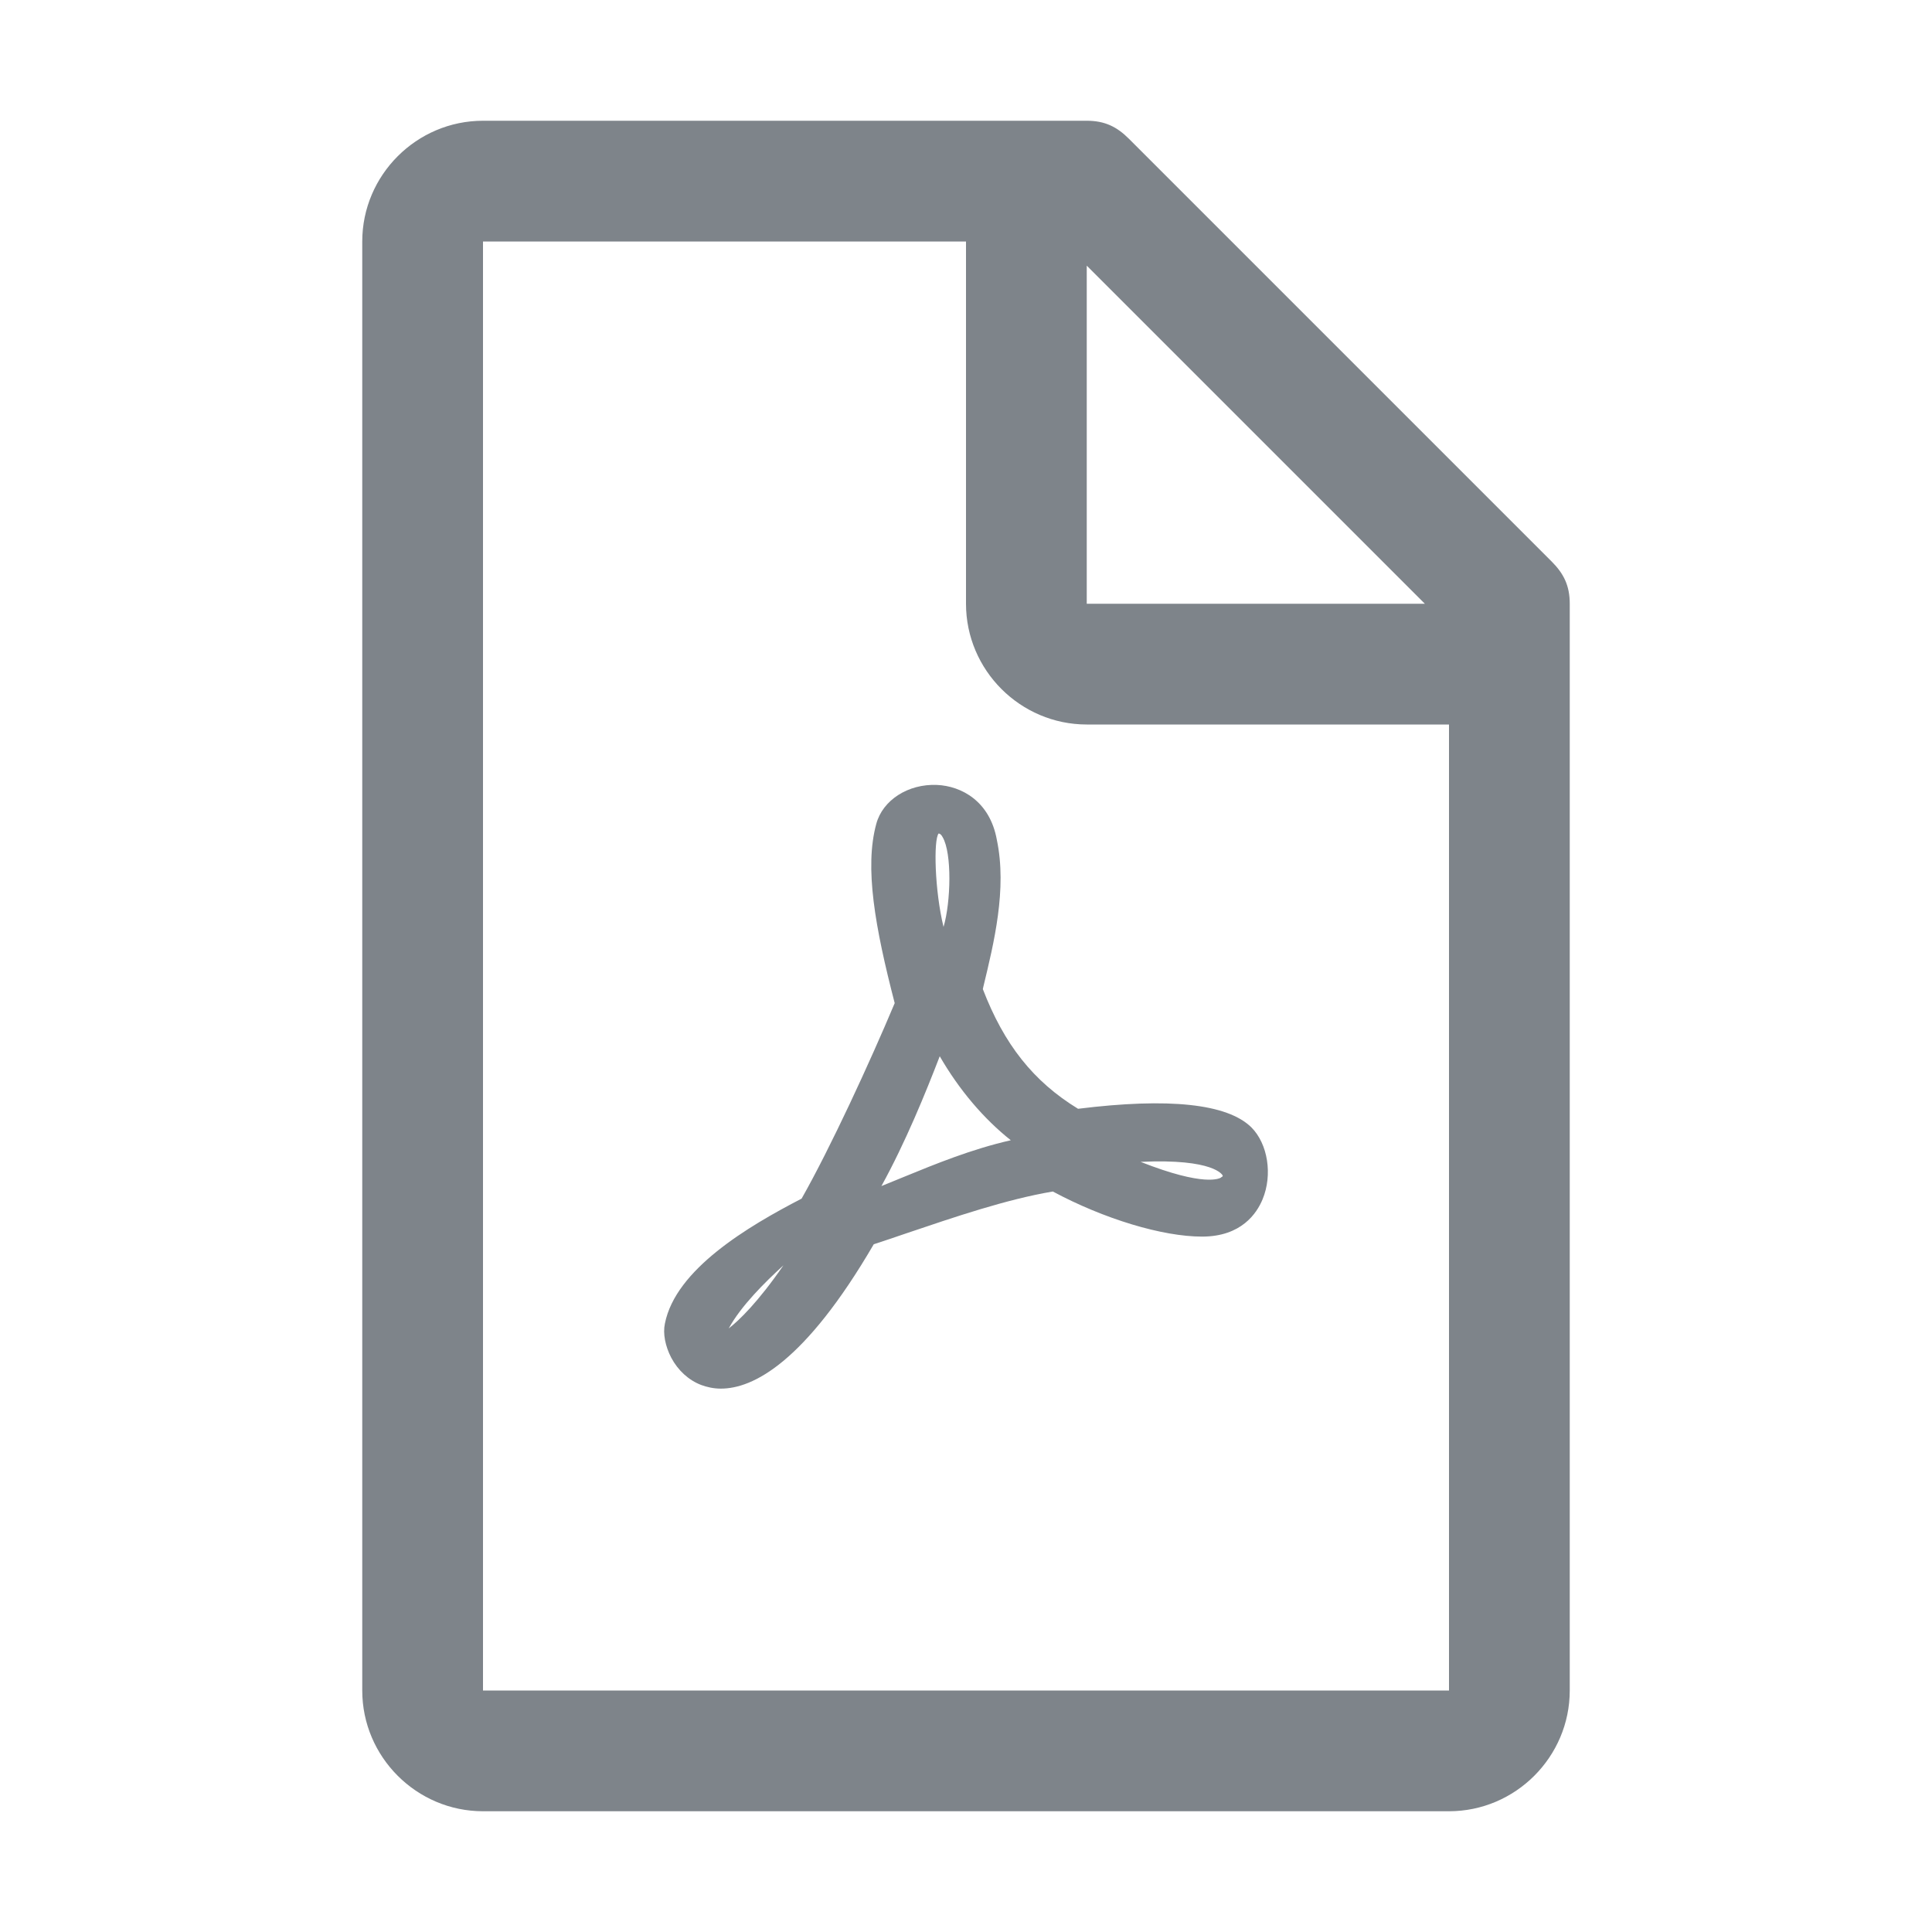<svg width="32" height="32" viewBox="0 0 32 32" fill="none" xmlns="http://www.w3.org/2000/svg">
<path d="M25.7 9.3L18.7 2.3C18.5 2.1 18.3 2 18 2H8C6.9 2 6 2.9 6 4V28C6 29.1 6.9 30 8 30H24C25.1 30 26 29.1 26 28V10C26 9.7 25.9 9.5 25.7 9.3ZM18 4.4L23.6 10H18V4.4ZM24 28H8V4H16V10C16 11.1 16.9 12 18 12H24V28Z" fill="#7E848A"/>
<path d="M16.279 16.383L16.288 16.341C16.462 15.621 16.682 14.724 16.511 13.911C16.396 13.269 15.923 13.019 15.52 13.001C15.044 12.98 14.62 13.251 14.514 13.646C14.316 14.368 14.493 15.356 14.819 16.615C14.409 17.591 13.756 19.009 13.277 19.853C12.386 20.314 11.19 21.024 11.013 21.922C10.977 22.087 11.019 22.298 11.118 22.488C11.23 22.699 11.407 22.861 11.615 22.94C11.705 22.973 11.814 23 11.94 23C12.47 23 13.328 22.572 14.472 20.609C14.647 20.552 14.828 20.491 15.002 20.431C15.821 20.154 16.67 19.865 17.438 19.735C18.287 20.19 19.253 20.482 19.91 20.482C20.56 20.482 20.816 20.097 20.912 19.865C21.081 19.458 21 18.946 20.726 18.672C20.328 18.281 19.362 18.178 17.856 18.365C17.116 17.913 16.631 17.299 16.279 16.383ZM12.976 20.958C12.557 21.566 12.241 21.871 12.07 22.003C12.271 21.633 12.666 21.241 12.976 20.958ZM15.613 13.866C15.77 14.133 15.749 14.944 15.628 15.353C15.481 14.754 15.46 13.905 15.547 13.805C15.571 13.808 15.592 13.826 15.613 13.866ZM15.565 17.495C15.887 18.052 16.294 18.531 16.742 18.886C16.092 19.034 15.499 19.277 14.969 19.494C14.842 19.546 14.719 19.597 14.599 19.645C14.999 18.919 15.333 18.097 15.565 17.495ZM20.25 19.467C20.253 19.473 20.256 19.482 20.238 19.494H20.232L20.226 19.503C20.202 19.518 19.955 19.663 18.892 19.244C20.114 19.187 20.247 19.464 20.25 19.467Z" fill="#7E848A"/>
</svg>
